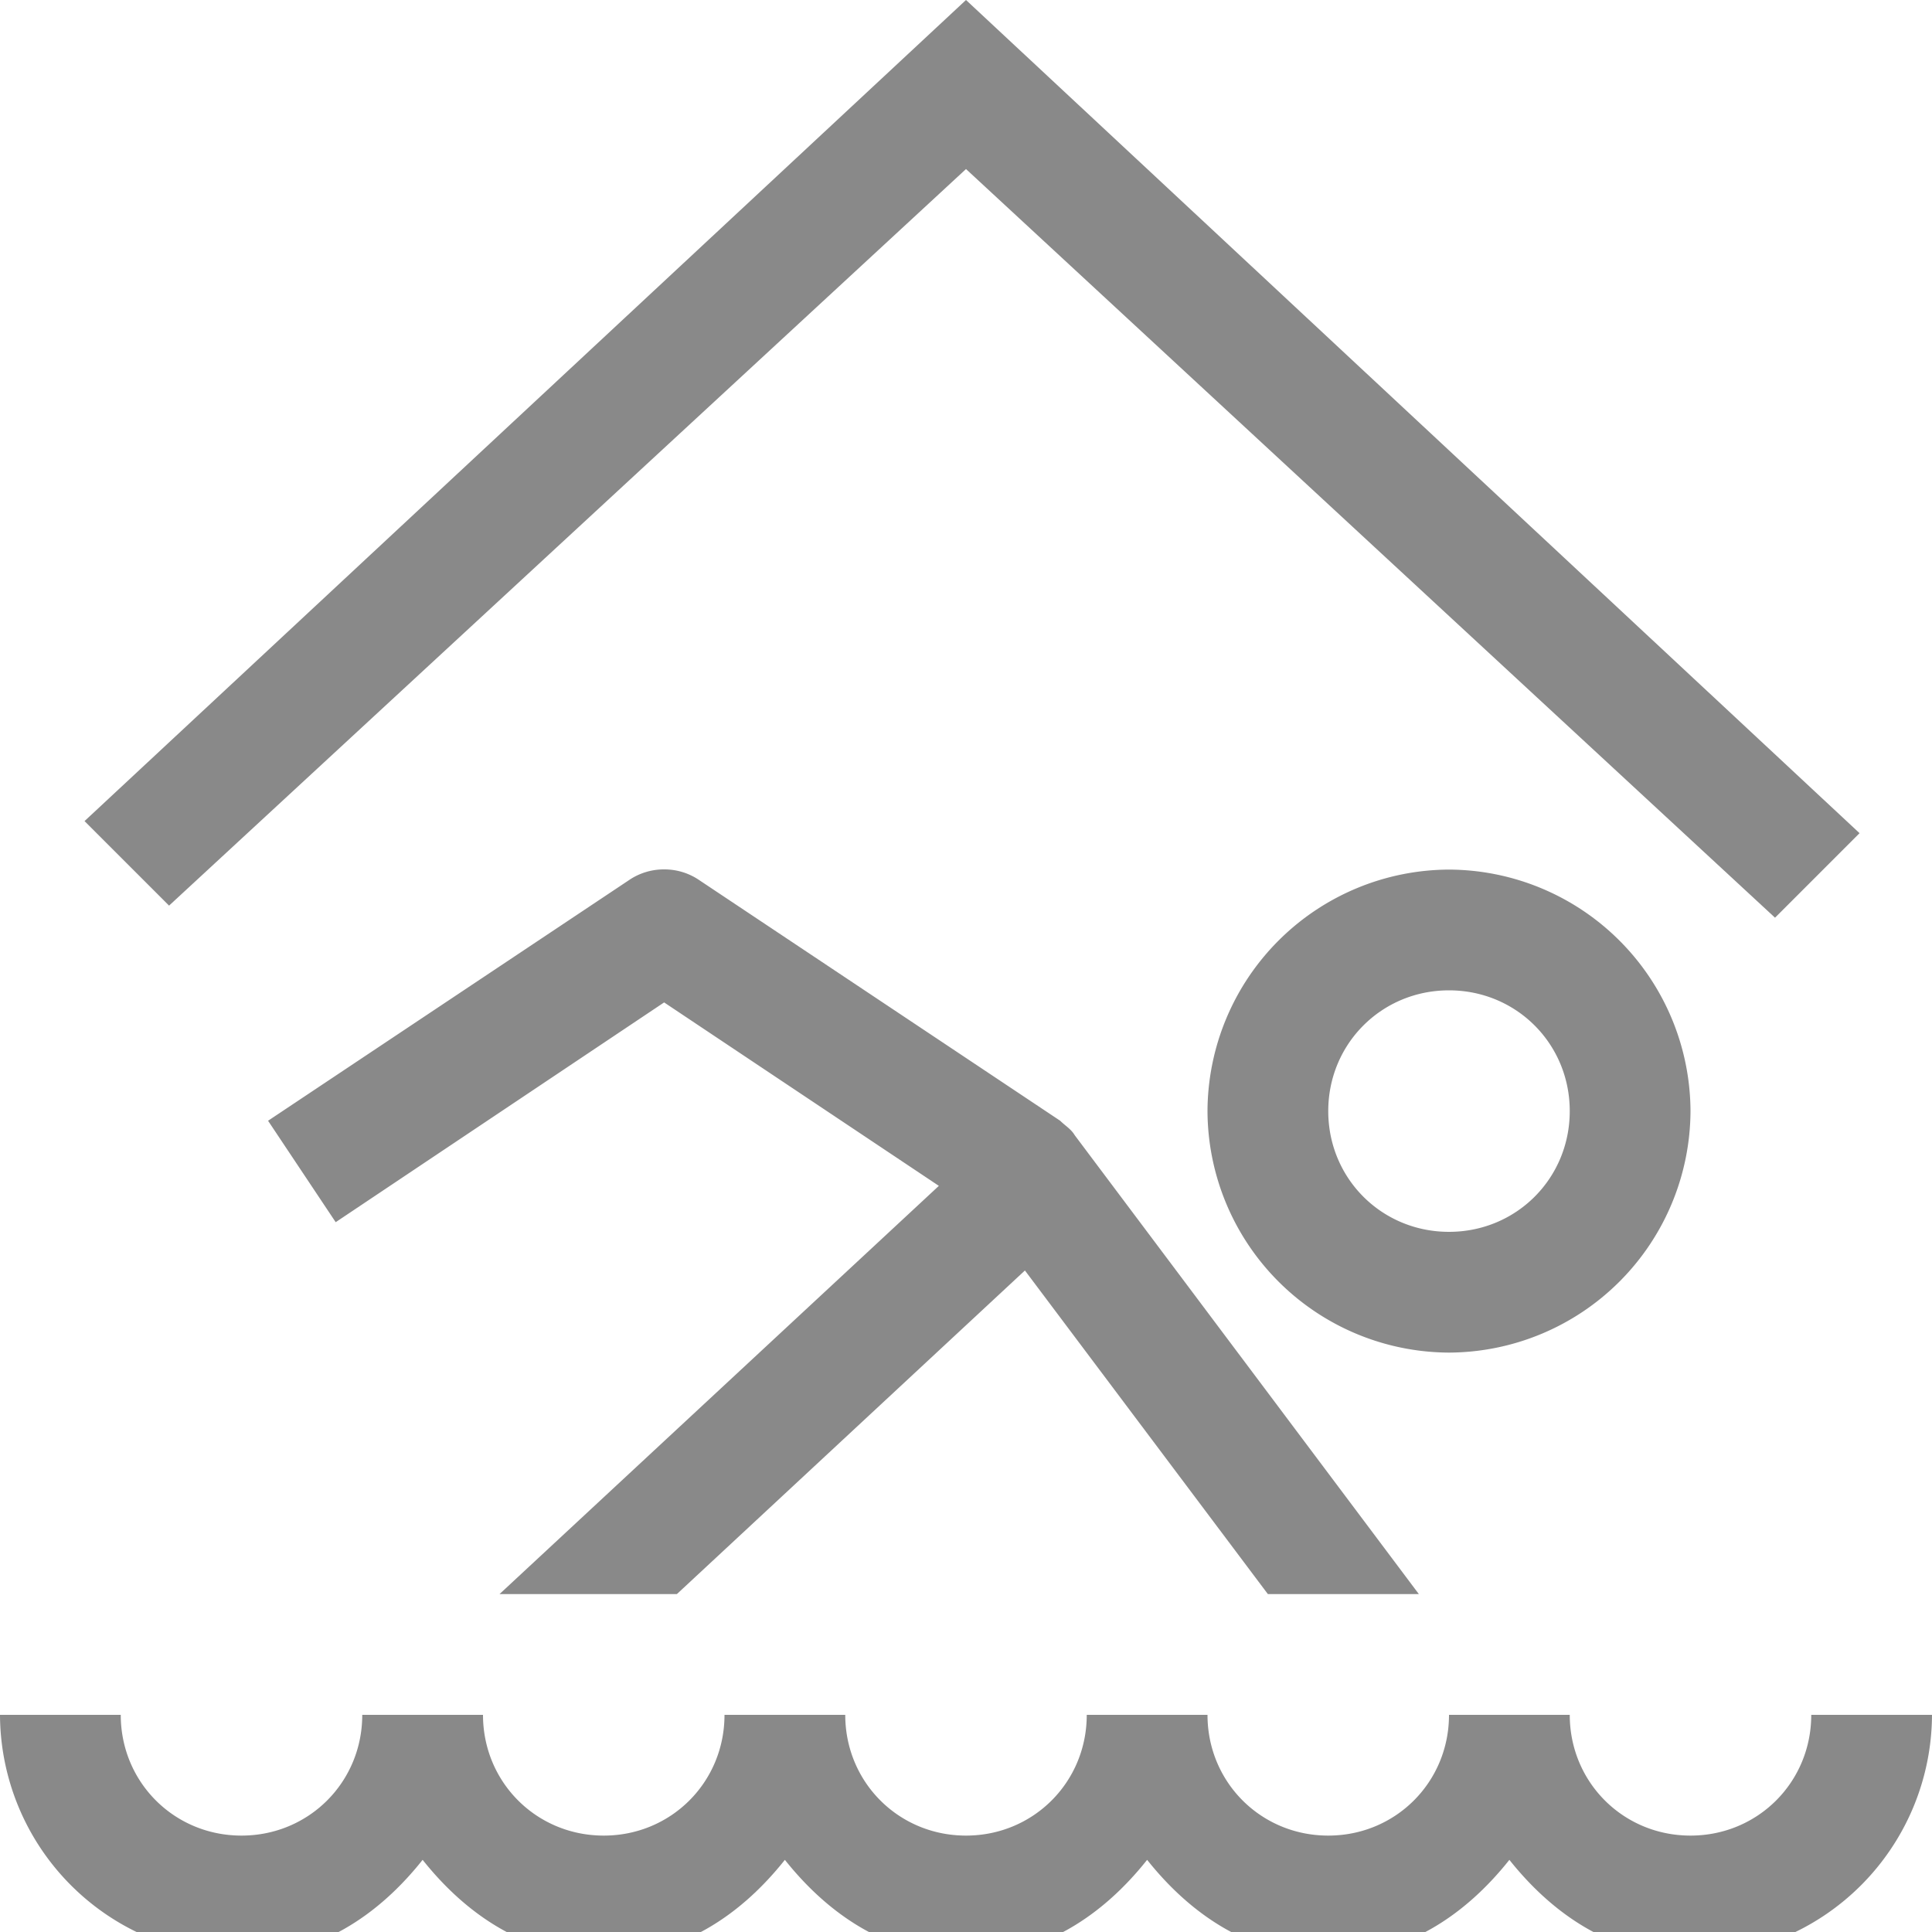 <svg width="20" height="20" viewBox="0 0 20 20" fill="none" xmlns="http://www.w3.org/2000/svg"><g clip-path="url(#clip0)"><path d="M6.875 9a.64.64 0 00-.35.102l-3.75 2.5.7 1.05 3.4-2.275 2.844 1.899-4.548 4.226h1.836l3.603-3.35 2.515 3.35h1.563l-3.563-4.751c-.037-.063-.1-.099-.15-.149l-3.75-2.5A.64.64 0 006.874 9zM15 9.002a2.51 2.51 0 00-2.5 2.5 2.51 2.51 0 002.5 2.5 2.51 2.51 0 002.5-2.5 2.51 2.51 0 00-2.5-2.5zm0 1.25c.697 0 1.25.553 1.25 1.25s-.553 1.25-1.25 1.25-1.25-.553-1.25-1.25.553-1.25 1.25-1.25zm-15 7.5a2.51 2.51 0 002.5 2.5c.79 0 1.416-.421 1.875-.999.46.578 1.086.999 1.875.999.79 0 1.416-.421 1.875-.999.46.578 1.086.999 1.875.999.79 0 1.416-.421 1.875-.999.46.578 1.086.999 1.875.999.79 0 1.416-.421 1.875-.999.46.578 1.086.999 1.875.999a2.51 2.51 0 002.5-2.5h-1.25c0 .697-.553 1.25-1.25 1.25s-1.25-.553-1.25-1.25H15c0 .697-.553 1.25-1.25 1.25s-1.25-.553-1.25-1.25h-1.25c0 .697-.553 1.25-1.25 1.25s-1.25-.553-1.25-1.25H7.5c0 .697-.553 1.25-1.25 1.25S5 18.449 5 17.752H3.75c0 .697-.553 1.25-1.25 1.25s-1.25-.553-1.25-1.25H0z" fill="#898989"/><g clip-path="url(#clip1)"><path d="M10 0L.875 8.5l.875.875L10 1.75l8.375 7.75.875-.875L10 0z" fill="#898989"/></g></g><defs><clipPath id="clip0"><path fill="#fff" d="M0 0h20v20H0z"/></clipPath><clipPath id="clip1"><path fill="#fff" d="M0 0h20v20H0z"/></clipPath></defs></svg>